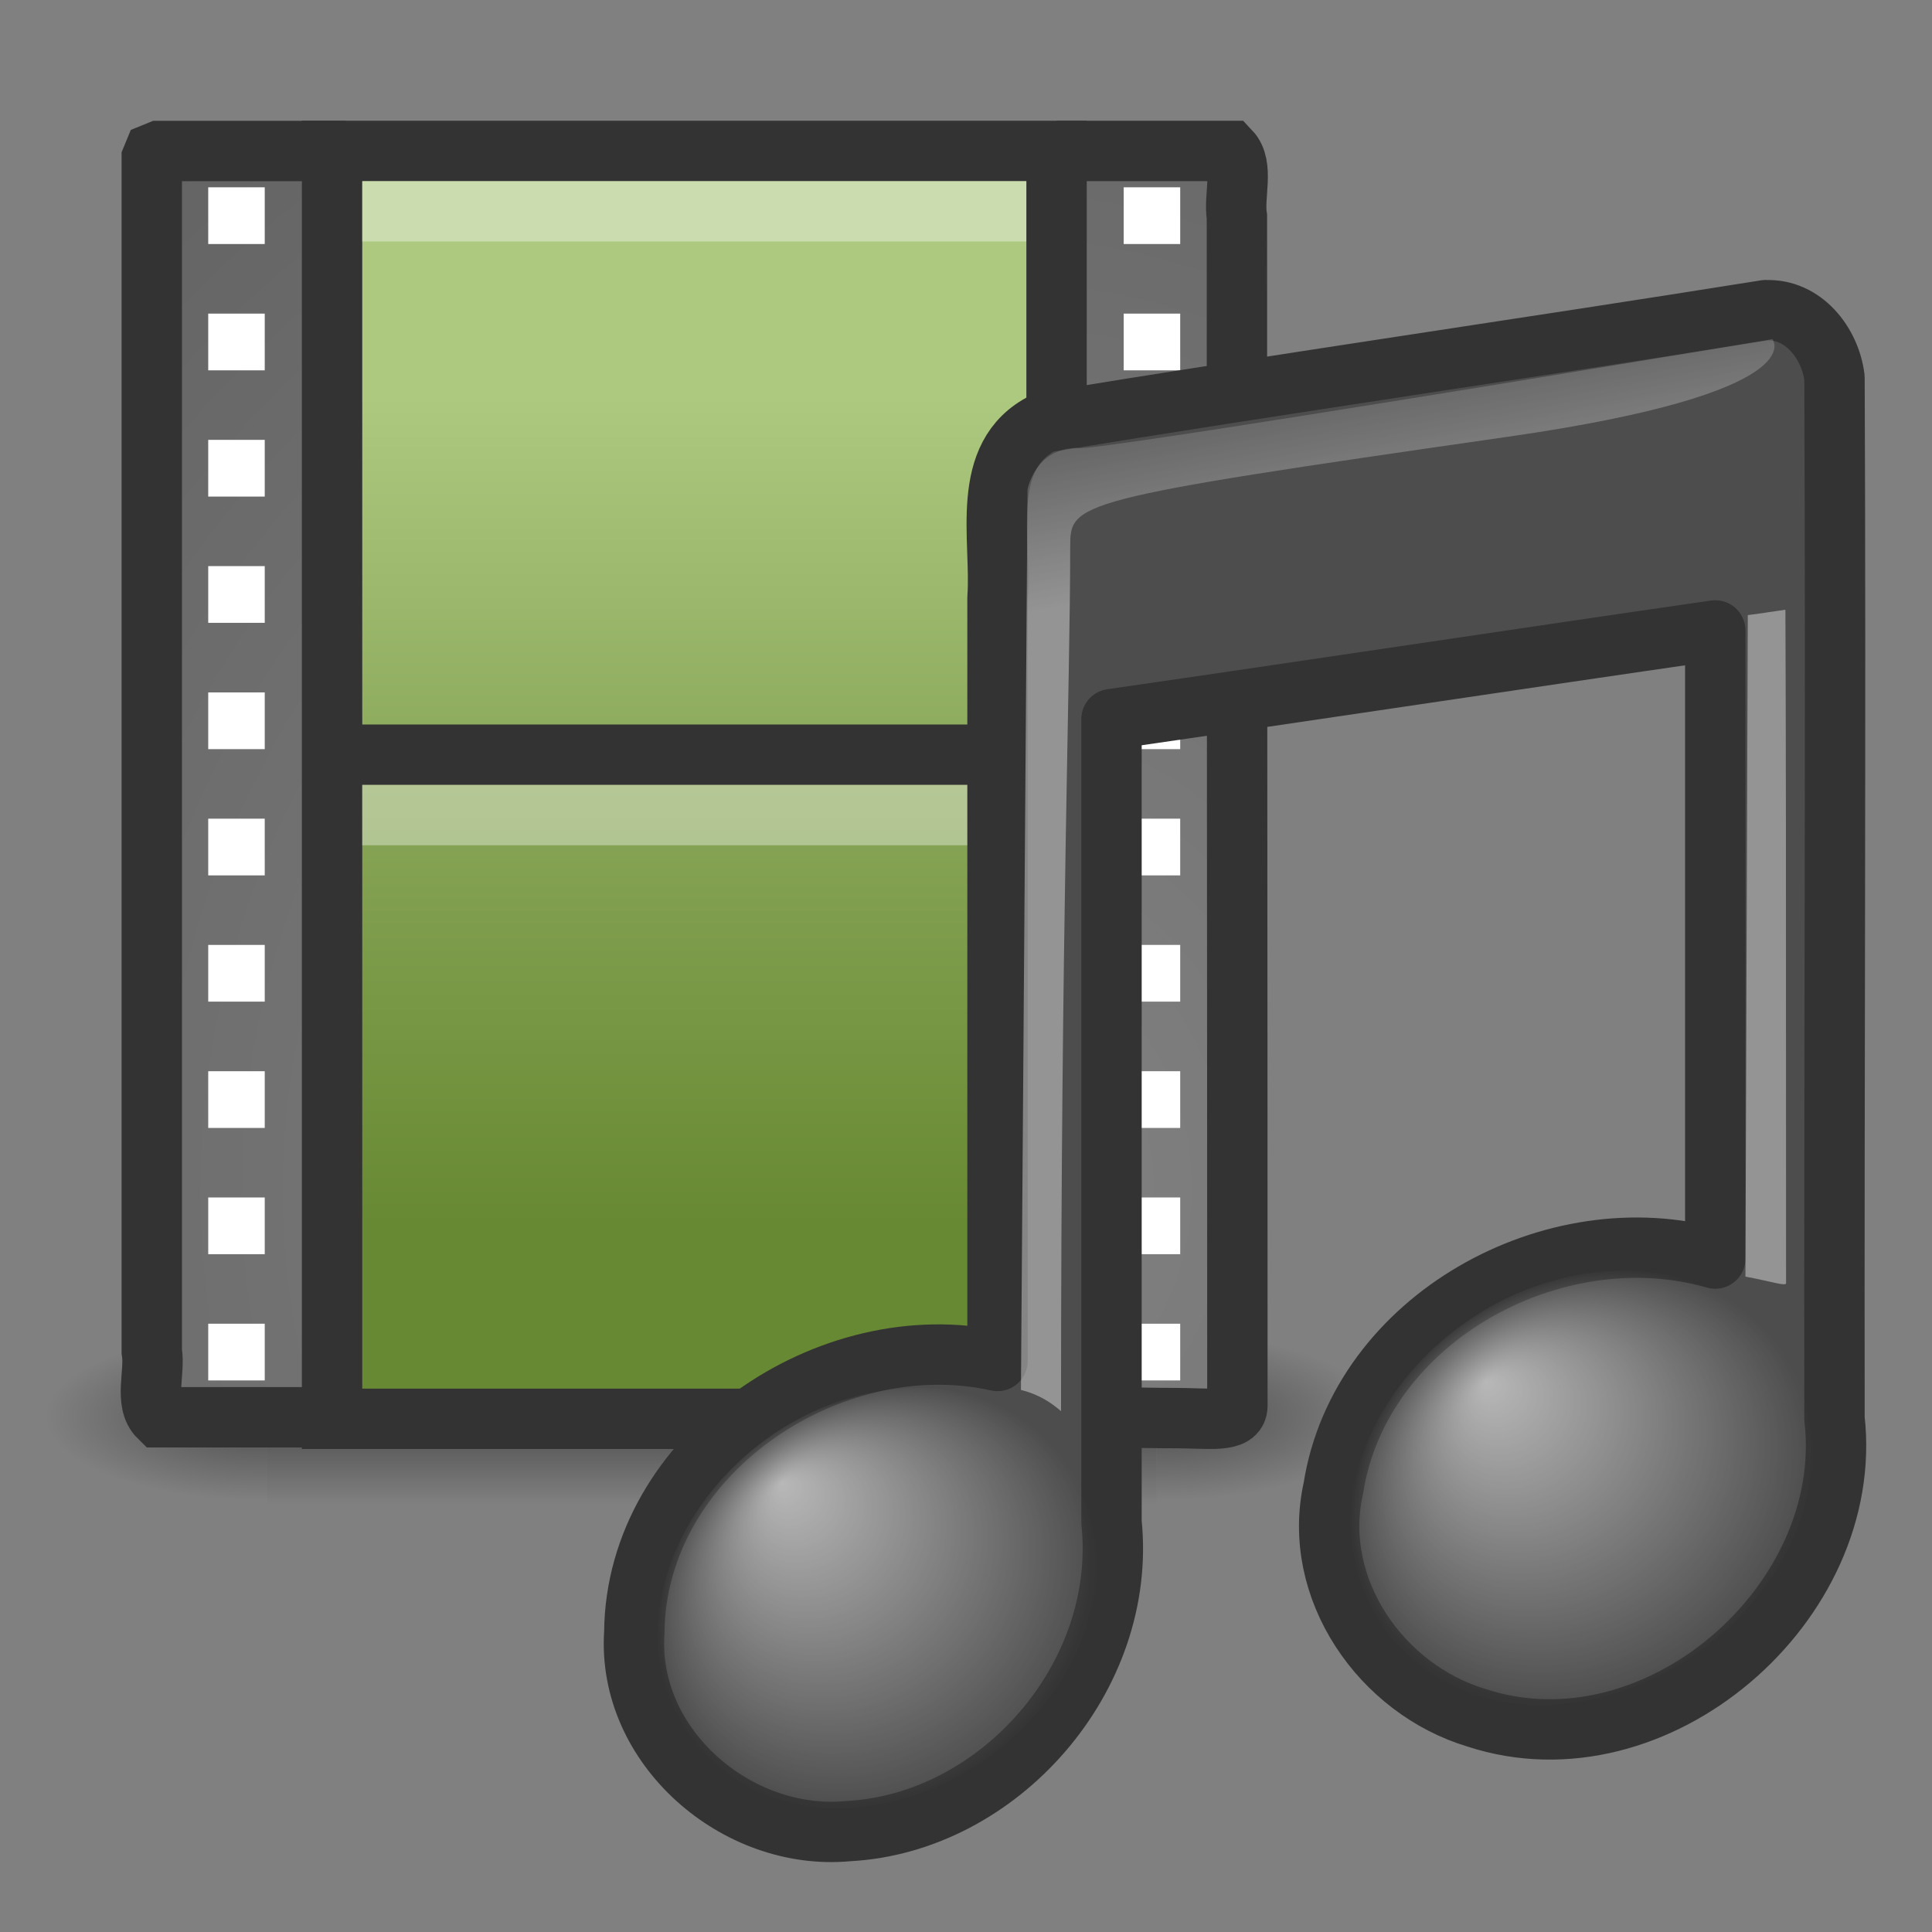 <?xml version="1.0" encoding="UTF-8" standalone="no"?>
<!-- Created with Inkscape (http://www.inkscape.org/) -->
<svg id="svg3034" xmlns:rdf="http://www.w3.org/1999/02/22-rdf-syntax-ns#" xmlns="http://www.w3.org/2000/svg" height="32px" width="32px" version="1.1" xmlns:cc="http://creativecommons.org/ns#" xmlns:xlink="http://www.w3.org/1999/xlink" xmlns:dc="http://purl.org/dc/elements/1.1/">
 <rect width="100%" height="100%" fill="#808080" stroke="none"/>
 <defs id="defs3036">
  <linearGradient id="linearGradient4076" y2="125.39" xlink:href="#linearGradient2372" gradientUnits="userSpaceOnUse" x2="26.257" gradientTransform="matrix(.296 0 0 .215 23.132 -21.36)" y1="144.12" x1="28.739"/>
  <linearGradient id="linearGradient2372">
   <stop id="stop2374" style="stop-color:#fff" offset="0"/>
   <stop id="stop2376" style="stop-color:#fff;stop-opacity:.345" offset="1"/>
  </linearGradient>
  <radialGradient id="radialGradient4078" fx="14.758" fy="37.841" gradientUnits="userSpaceOnUse" cy="41.059" cx="17.059" gradientTransform="matrix(.669 -.109 .015 .626 15.262 .808)" r="5.739">
   <stop id="stop3670" style="stop-color:#fff" offset="0"/>
   <stop id="stop3672" style="stop-color:#fff;stop-opacity:0" offset="1"/>
  </radialGradient>
  <linearGradient id="linearGradient4080" y2="125.39" xlink:href="#linearGradient2372" gradientUnits="userSpaceOnUse" x2="26.257" gradientTransform="matrix(.214 0 0 .215 13.115 -19.583)" y1="137.54" x1="28.503"/>
  <radialGradient id="radialGradient4082" fx="14.688" fy="37.456" gradientUnits="userSpaceOnUse" cy="41.059" cx="17.059" gradientTransform="matrix(.636 -.114 .022 .605 3.866 3.577)" r="5.739">
   <stop id="stop7069" style="stop-color:#fff" offset="0"/>
   <stop id="stop7071" style="stop-color:#fff;stop-opacity:0" offset="1"/>
  </radialGradient>
  <linearGradient id="linearGradient4672" y2="18.912" gradientUnits="userSpaceOnUse" x2="12.872" gradientTransform="matrix(1.041 0 0 .99 -1.3 1.556)" y1="5.056" x1="12.872">
   <stop id="stop3618" style="stop-color:#ADC980" offset="0"/>
   <stop id="stop3270" style="stop-color:#87A556" offset=".5"/>
   <stop id="stop3620" style="stop-color:#688933" offset="1"/>
  </linearGradient>
  <radialGradient id="radialGradient4675" xlink:href="#linearGradient259-3" gradientUnits="userSpaceOnUse" cy="35.737" cx="33.967" gradientTransform="matrix(.457 0 0 .533 .756 .632)" r="86.708"/>
  <linearGradient id="linearGradient259-3">
   <stop id="stop260-6" style="stop-color:#828282" offset="0"/>
   <stop id="stop261-5" style="stop-color:#434343" offset="1"/>
  </linearGradient>
  <radialGradient id="radialGradient4678" xlink:href="#linearGradient259-3" gradientUnits="userSpaceOnUse" cy="35.737" cx="33.967" gradientTransform="matrix(.495 0 0 .534 -.889 .631)" r="86.708"/>
  <linearGradient id="linearGradient2543" y2="609.51" gradientUnits="userSpaceOnUse" y1="366.65" gradientTransform="matrix(2.774 0 0 1.97 -1892.2 -872.89)" x2="302.86" x1="302.86">
   <stop id="stop5050-7" style="stop-opacity:0" offset="0"/>
   <stop id="stop5056-6" offset=".5"/>
   <stop id="stop5052-7" style="stop-opacity:0" offset="1"/>
  </linearGradient>
  <radialGradient id="radialGradient2545" gradientUnits="userSpaceOnUse" xlink:href="#linearGradient5060-1" cx="605.71" cy="486.65" r="117.14" gradientTransform="matrix(2.774 0 0 1.97 -1891.6 -872.89)"/>
  <linearGradient id="linearGradient5060-1">
   <stop id="stop5062-5" offset="0"/>
   <stop id="stop5064-9" style="stop-opacity:0" offset="1"/>
  </linearGradient>
  <radialGradient id="radialGradient3032" gradientUnits="userSpaceOnUse" xlink:href="#linearGradient5060-1" cx="605.71" cy="486.65" r="117.14" gradientTransform="matrix(-2.774 0 0 1.97 112.76 -872.89)"/>
 </defs>
 <g id="layer1">
  <g id="g5022" transform="matrix(.011 0 0 .006 21.575 22.945)">
   <rect id="rect4173-3" style="opacity:.402;fill:url(#linearGradient2543)" height="478.36" width="1339.6" y="-150.7" x="-1559.3"/>
   <path id="path5058-9" style="opacity:.402;fill:url(#radialGradient2545)" d="m-219.62-150.68v478.33c142.87 0.9 345.4-107.17 345.4-239.2s-159.44-239.13-345.4-239.13z"/>
   <path id="path5018-4" style="opacity:.402;fill:url(#radialGradient3032)" d="m-1559.3-150.68v478.33c-142.87 0.9-345.4-107.17-345.4-239.2s159.44-239.13 345.4-239.13z"/>
  </g>
  <path id="path3385-8" style="stroke:#333;display:block;fill:url(#radialGradient4678)" d="m5.769 23.474h-3.134c-0.254-0.248-0.061-0.741-0.121-1.093v-19.76l0.035-0.085 0.086-0.035h3.091"/>
  <path id="rect15391-1" style="stroke:#333;display:block;fill:url(#radialGradient4675)" d="m17.5 2.5h2.875c0.234 0.248 0.056 0.741 0.112 1.092 0 6.582 0.008 13.109 0.008 19.691 0 0.29-0.466 0.205-1.023 0.205-0.649 0-1.299-0.028-1.948-0.028"/>
  <rect id="rect3457-2" style="stroke:#333;fill:url(#linearGradient4672)" rx="0" ry="0" height="21" width="12" y="2.5" x="5.5"/>
  <path id="path3460-9" style="stroke:#333;fill:none" d="m5.5 12.5h12.002"/>
  <g id="g2547" style="stroke-width:.999" transform="matrix(0.936 0 0 1.045 -.633 .911)">
   <rect id="rect3464-3" style="fill:#fff" height=".899" width="1" y="2.097" x="4.361"/>
   <rect id="rect3466-9" style="fill:#fff" height=".899" width="1" y="4.099" x="4.361"/>
   <rect id="rect3468-0" style="fill:#fff" height=".899" width="1" y="6.1" x="4.361"/>
   <rect id="rect3470-8" style="fill:#fff" height=".899" width="1" y="8.101" x="4.361"/>
   <rect id="rect3472-8" style="fill:#fff" height=".899" width="1" y="10.103" x="4.361"/>
   <rect id="rect3474-5" style="fill:#fff" height=".899" width="1" y="12.104" x="4.361"/>
   <rect id="rect3476-0" style="fill:#fff" height=".899" width="1" y="14.105" x="4.361"/>
   <rect id="rect3478-9" style="fill:#fff" height=".899" width="1" y="16.107" x="4.361"/>
   <rect id="rect3480-6" style="fill:#fff" height=".899" width="1" y="18.108" x="4.361"/>
   <rect id="rect3482-3" style="fill:#fff" height=".899" width="1" y="20.109" x="4.361"/>
  </g>
  <g id="g2559" style="stroke-width:.999" transform="matrix(0.936 0 0 1.045 14.53 .911)">
   <rect id="rect2561" style="fill:#fff" height=".899" width="1" y="2.097" x="4.361"/>
   <rect id="rect2563" style="fill:#fff" height=".899" width="1" y="4.099" x="4.361"/>
   <rect id="rect2565" style="fill:#fff" height=".899" width="1" y="6.1" x="4.361"/>
   <rect id="rect2567" style="fill:#fff" height=".899" width="1" y="8.101" x="4.361"/>
   <rect id="rect2569" style="fill:#fff" height=".899" width="1" y="10.103" x="4.361"/>
   <rect id="rect2571" style="fill:#fff" height=".899" width="1" y="12.104" x="4.361"/>
   <rect id="rect2573" style="fill:#fff" height=".899" width="1" y="14.105" x="4.361"/>
   <rect id="rect2575" style="fill:#fff" height=".899" width="1" y="16.107" x="4.361"/>
   <rect id="rect2577" style="fill:#fff" height=".899" width="1" y="18.108" x="4.361"/>
   <rect id="rect2579" style="fill:#fff" height=".899" width="1" y="20.109" x="4.361"/>
  </g>
  <path id="path4015" style="opacity:.366;stroke:#fff;stroke-linecap:square;display:block;fill:none" d="m6.5 13.5h9.999"/>
  <path id="path4017" style="opacity:.366;stroke:#fff;stroke-linecap:square;display:block;fill:none" d="m6.5 3.5h9.999"/>
  <g id="g4069" transform="translate(-1.09 -4e-7)">
   <path id="path3406" style="stroke-linejoin:round;stroke:#333;stroke-linecap:round;fill:#4d4d4d" d="m30.337 5.137c-3.984 0.637-7.979 1.209-11.96 1.863-1.083 0.544-0.695 1.925-0.765 2.899v12.643c-2.782-0.62-5.992 1.55-6.016 4.498-0.125 1.893 1.701 3.462 3.539 3.289 2.491-0.128 4.632-2.541 4.365-5.117-0-4.215 0-9.087 0-13.301 3.285-0.474 6.715-0.995 10-1.469-0 3.249 0 7.155 0 10.404-2.666-0.768-5.885 0.992-6.326 3.807-0.369 1.658 0.79 3.325 2.373 3.799 2.963 0.971 6.278-1.893 5.928-4.957-0.008-5.746 0.025-11.493 0-17.239-0.07-0.571-0.516-1.146-1.138-1.117z"/>
   <path id="path3996" style="opacity:.4;fill:url(#linearGradient4076);fill-rule:evenodd" d="m30 21.145 0.039-10.957c0.415-0.054 0.064-0.009 0.623-0.089 0.008 2.047 0.011 3.425 0.011 11.154 0 0.058-0.242-0.029-0.673-0.108h0z"/>
   <path id="path2716" style="opacity:.6;fill:url(#radialGradient4078)" d="m31.119 23.988c0 1.953-1.719 3.829-3.84 4.19-2.121 0.361-3.84-0.929-3.84-2.882s1.719-3.829 3.84-4.19c2.121-0.361 3.84 0.929 3.84 2.882z"/>
   <path id="path2720" style="opacity:.4;fill:url(#linearGradient4080);fill-rule:evenodd" d="m18 23.021 0.109-14.912s0.121-0.686 0.823-0.689c0.061 0.106 11.515-1.802 11.515-1.802s0.712 0.884-4.382 1.616c-7.251 1.042-7.249 1.083-7.249 1.832 0 2.208-0.152 6.268-0.152 14.307-0.156-0.133-0.35-0.272-0.663-0.351z"/>
   <path id="path2712" style="opacity:.6;fill:url(#radialGradient4082)" d="m19.272 25.836c0 1.889-1.633 3.703-3.647 4.052s-3.647-0.899-3.647-2.788c0-1.889 1.633-3.703 3.647-4.052s3.647 0.899 3.647 2.788z"/>
  </g>
 </g>
</svg>
